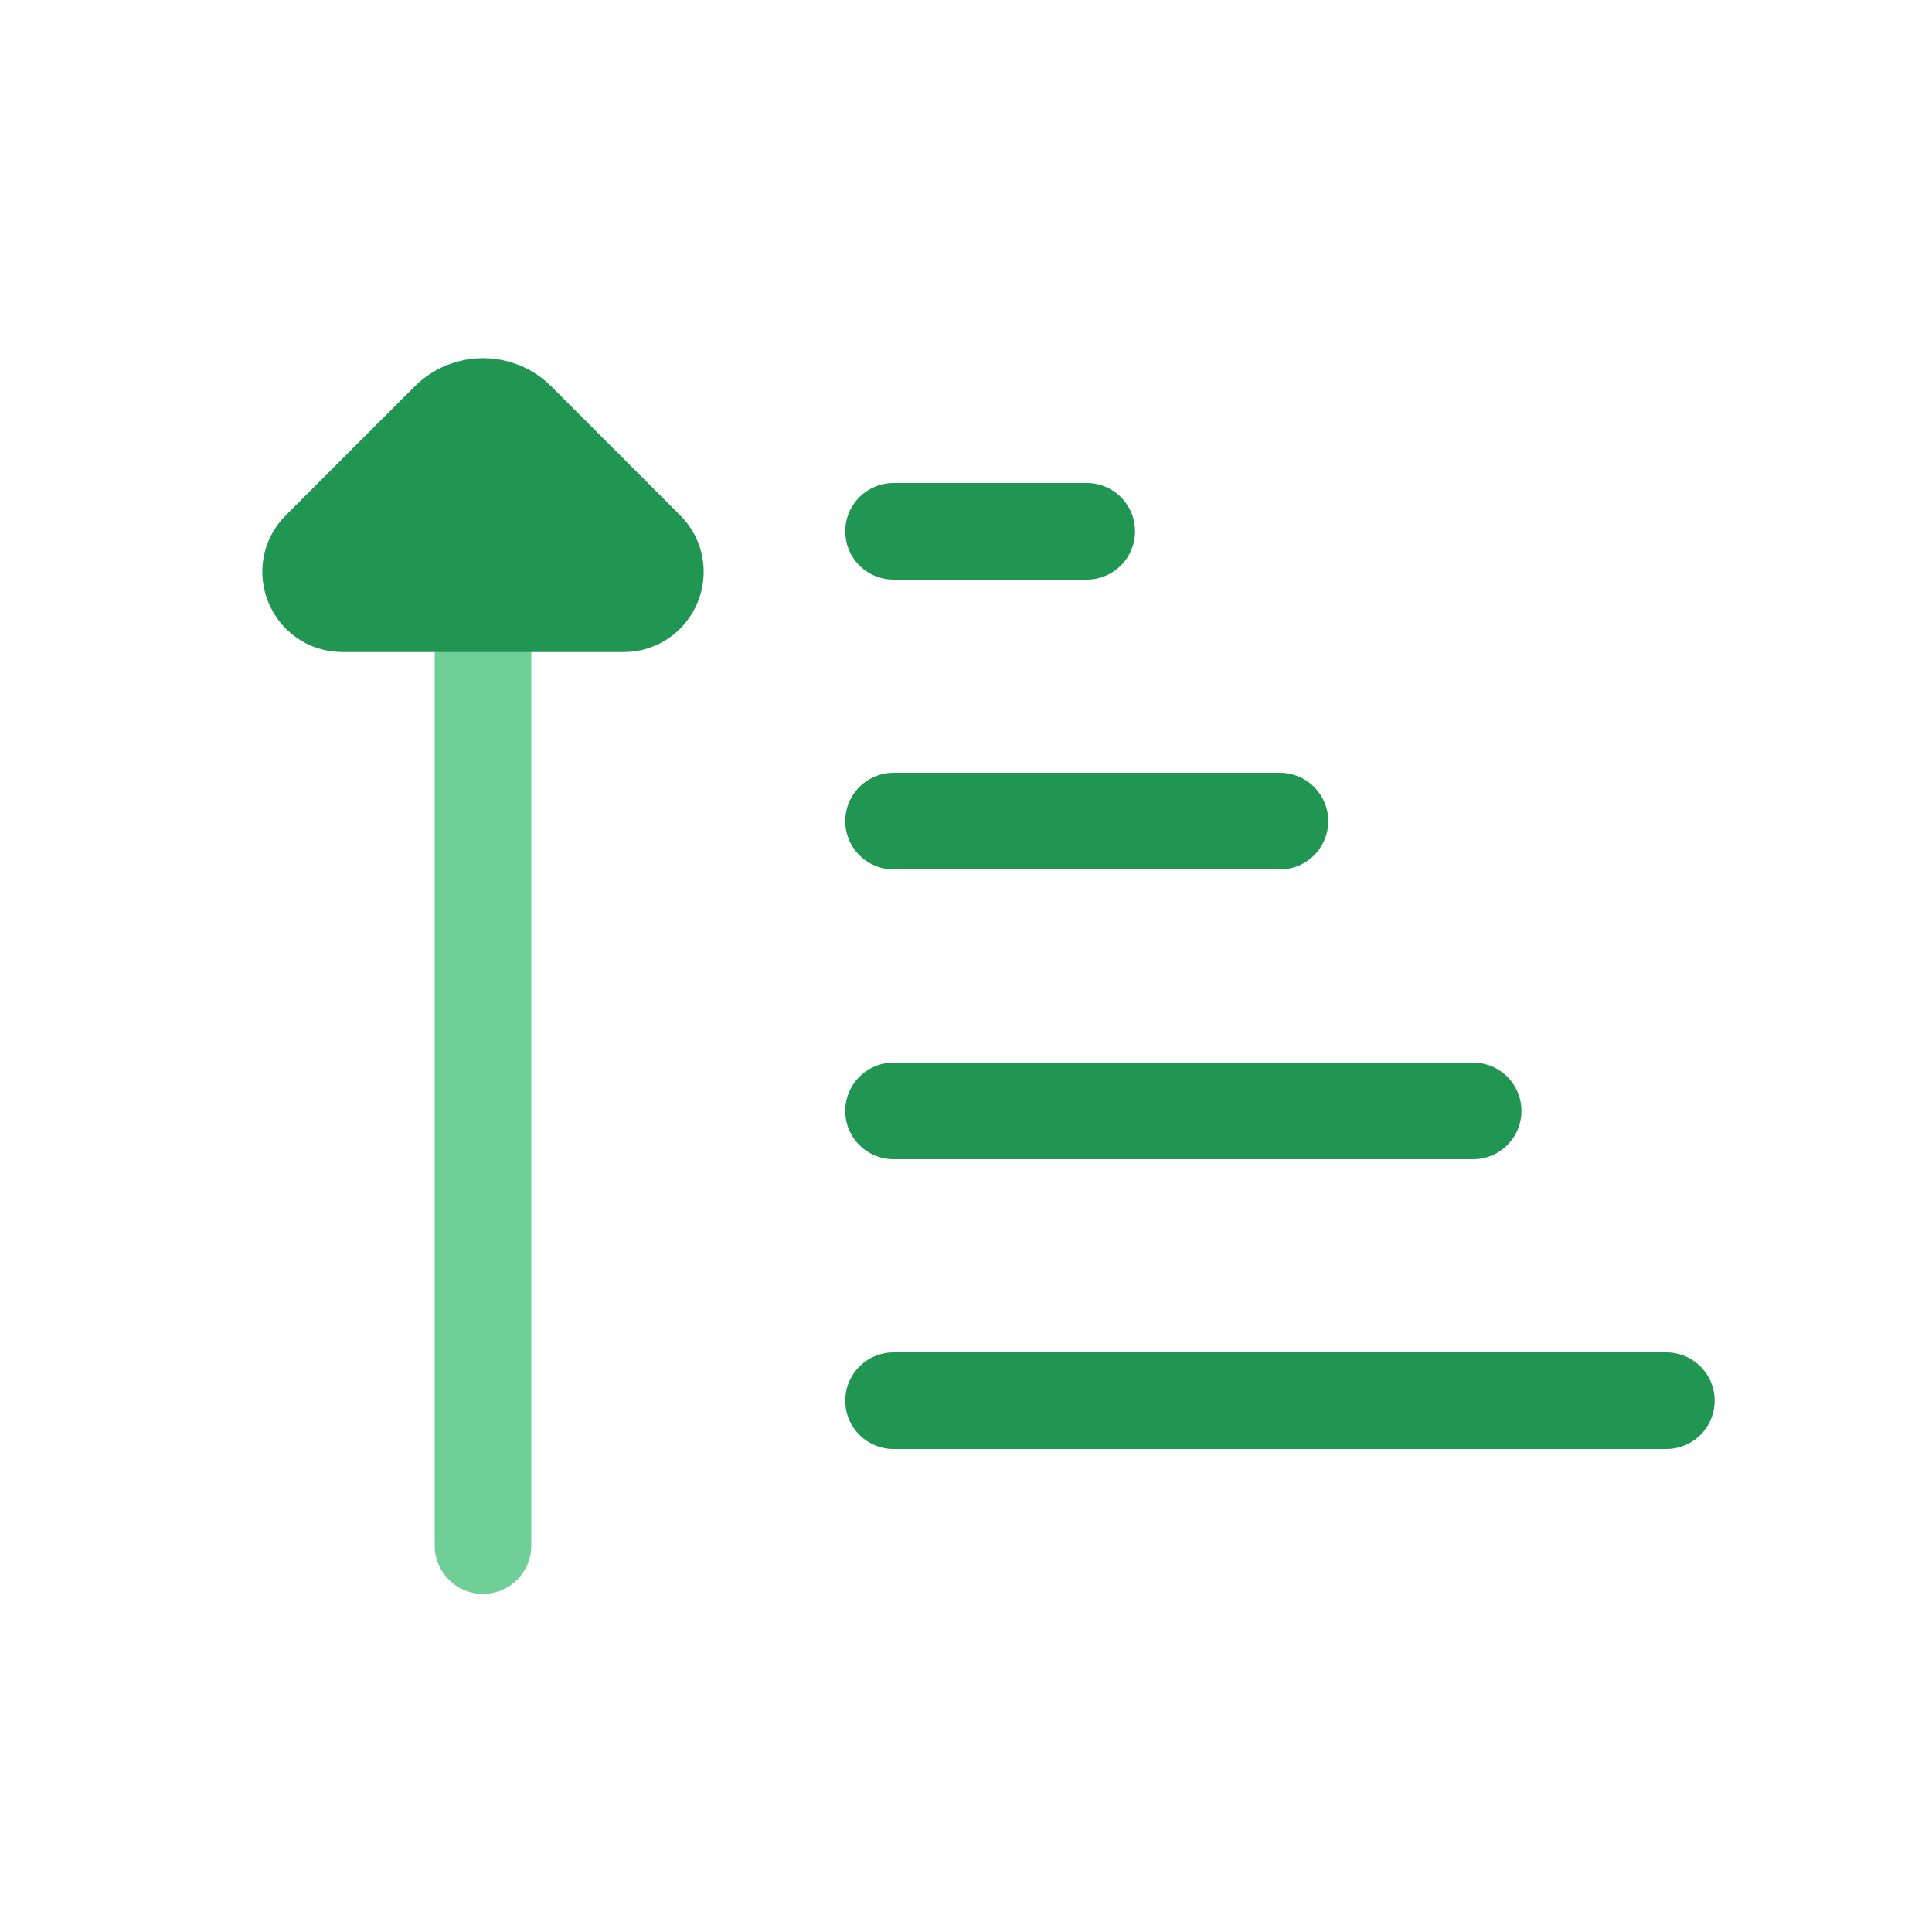 <svg viewBox="0 0 80 80" fill="none">
  <path d="M22 25C22 23.895 21.105 23 20 23C18.895 23 18 23.895 18 25L22 25ZM18 64C18 65.105 18.895 66 20 66C21.105 66 22 65.105 22 64H18ZM18 25L18 64H22L22 25L18 25Z" fill="#6FCF97" />
  <path d="M25.818 25L14.182 25C13.008 25 12.42 23.58 13.25 22.75L18.586 17.414C19.367 16.633 20.633 16.633 21.414 17.414L26.75 22.75C27.58 23.58 26.992 25 25.818 25Z" fill="#219653" stroke="#219653" stroke-width="4" stroke-linecap="round" stroke-linejoin="round" />
  <path d="M37 22H45" stroke="#219653" stroke-width="4" stroke-linecap="round" />
  <path d="M37 34H53" stroke="#219653" stroke-width="4" stroke-linecap="round" />
  <path d="M37 46L61 46" stroke="#219653" stroke-width="4" stroke-linecap="round" />
  <path d="M37 58L69 58" stroke="#219653" stroke-width="4" stroke-linecap="round" />
</svg>